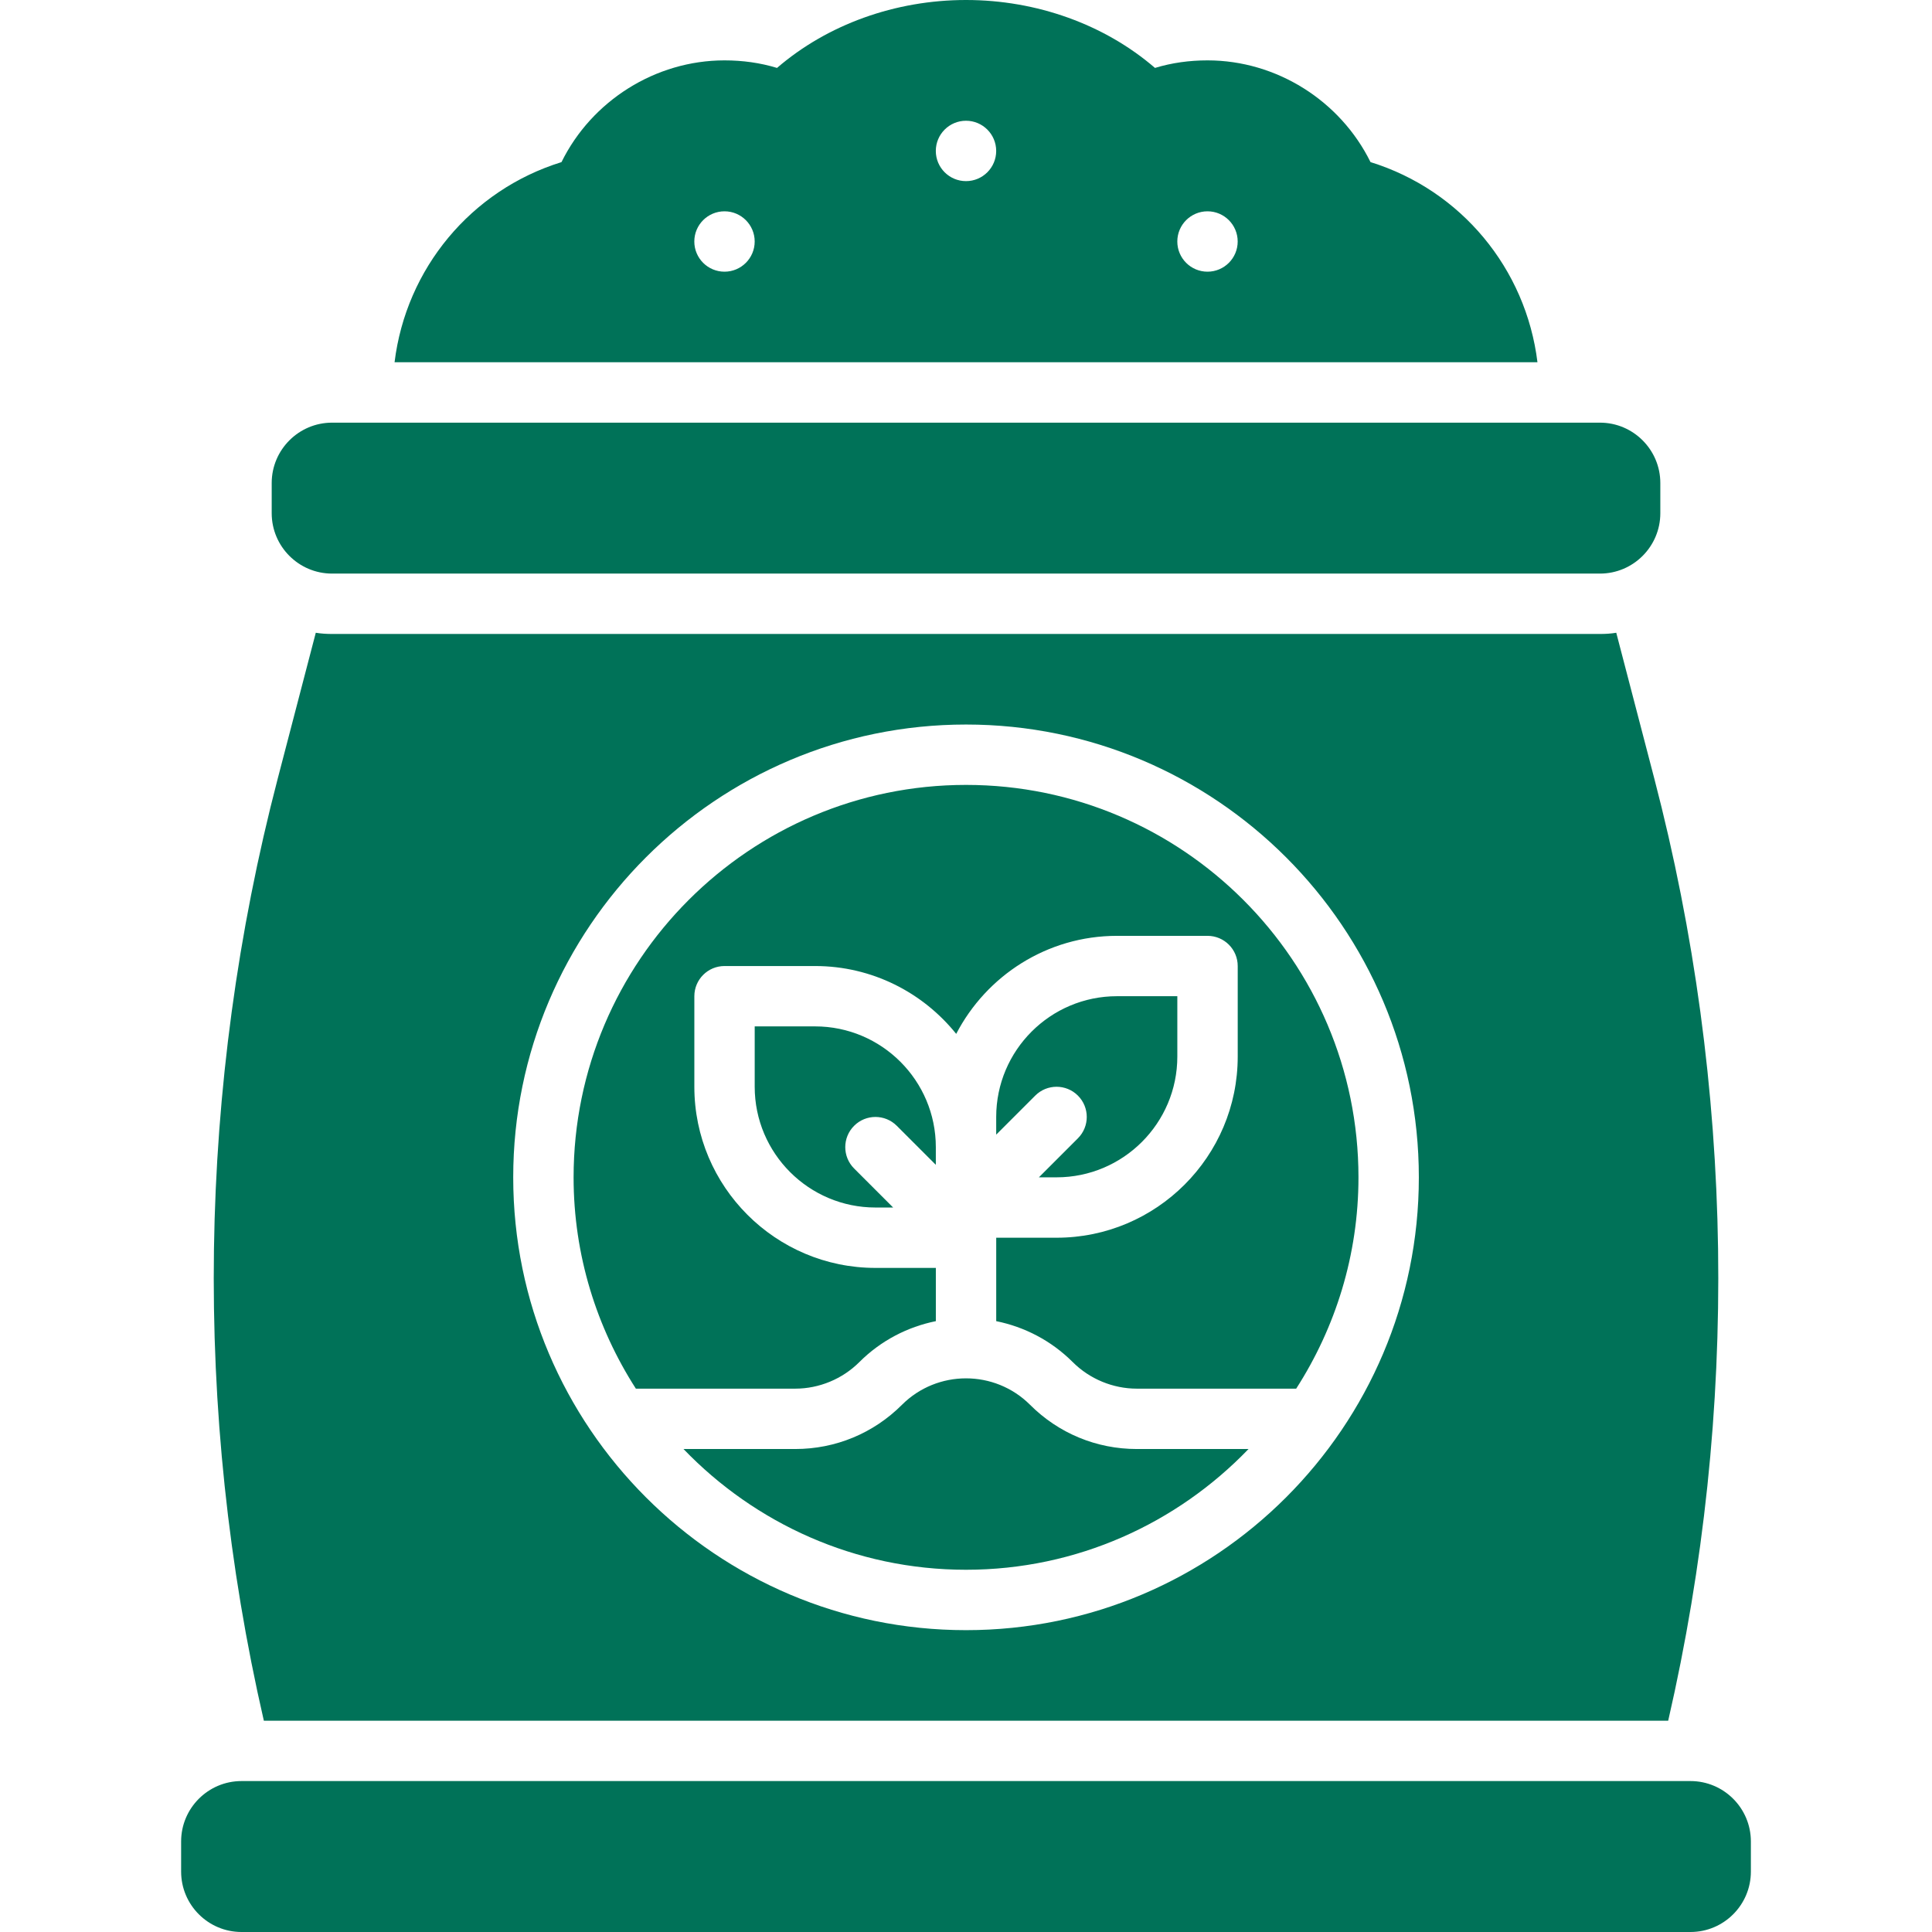 <?xml version="1.0" encoding="UTF-8"?>
<svg width="512pt" height="512pt" version="1.1" viewBox="0 0 512 512" xmlns="http://www.w3.org/2000/svg">
 <path d="m363.2 42.961c-8-16.242-24.879-26.961-43.199-26.961-4.801 0-9.441 0.641-13.918 2-13.359-11.52-31.359-18-50.082-18-18.719 0-36.719 6.481-50.082 18-4.481-1.359-9.121-2-13.918-2-18.32 0-35.199 10.719-43.199 26.961-24 7.441-41.199 28.238-44.238 53.039h302.88c-3.039-24.801-20.238-45.602-44.238-53.039zm-171.2 29.039c-4.418 0-8-3.582-8-8s3.582-8 8-8 8 3.582 8 8-3.582 8-8 8zm64-24c-4.418 0-8-3.582-8-8s3.582-8 8-8 8 3.582 8 8-3.582 8-8 8zm64 24c-4.418 0-8-3.582-8-8s3.582-8 8-8 8 3.582 8 8-3.582 8-8 8zm144 416v8c0 8.82-7.176 16-16 16h-384c-8.824 0-16-7.18-16-16v-8c0-8.82 7.176-16 16-16h384c8.824 0 16 7.18 16 16zm-178.34-186.34c3.125-3.125 3.125-8.188 0-11.312s-8.188-3.125-11.312 0l-10.344 10.344v-4.688c0-17.648 14.355-32 32-32h16v16c0 17.648-14.355 32-32 32h-4.688zm15.598 82.344h29.617c-18.934 19.684-45.469 32-74.871 32s-55.938-12.316-74.871-32h29.617c10.68 0 20.727-4.164 28.281-11.719 9.359-9.344 24.586-9.344 33.945 0 7.555 7.555 17.602 11.719 28.281 11.719zm-74.91-85.656c-3.125 3.125-3.125 8.188 0 11.312l10.344 10.344h-4.688c-17.645 0-32-14.352-32-32v-16h16c17.645 0 32 14.352 32 32v4.688l-10.344-10.344c-3.125-3.125-8.188-3.125-11.312 0zm215.74 157.66c18.879-82.082 17.602-168.16-3.68-249.68l-10.082-38.641c-1.441 0.242-2.879 0.32-4.32 0.32h-336c-1.441 0-2.879-0.082-4.32-0.32l-10.082 38.641c-21.281 81.52-22.559 167.6-3.68 249.68zm-186.08-264c66.168 0 120 53.828 120 120s-53.832 120-120 120-120-53.828-120-120 53.832-120 120-120zm-45.254 176h-42.242c-10.395-16.188-16.504-35.375-16.504-56 0-57.344 46.652-104 104-104s104 46.656 104 104c0 20.625-6.109 39.812-16.504 56h-42.242c-6.316 0-12.5-2.562-16.969-7.031-5.758-5.754-12.852-9.352-20.285-10.859v-22.109h16c26.469 0 48-21.531 48-48v-24c0-4.422-3.582-8-8-8h-24c-18.527 0-34.605 10.57-42.605 25.98-8.805-10.945-22.285-17.98-37.395-17.98h-24c-4.418 0-8 3.578-8 8v24c0 26.469 21.531 48 48 48h16v14.109c-7.438 1.508-14.531 5.106-20.285 10.859-4.469 4.469-10.652 7.031-16.969 7.031zm-138.75-232v-8c0-8.82 7.176-16 16-16h336c8.824 0 16 7.18 16 16v8c0 8.82-7.176 16-16 16h-336c-8.824 0-16-7.18-16-16z" fill="#007258"/>
</svg>
